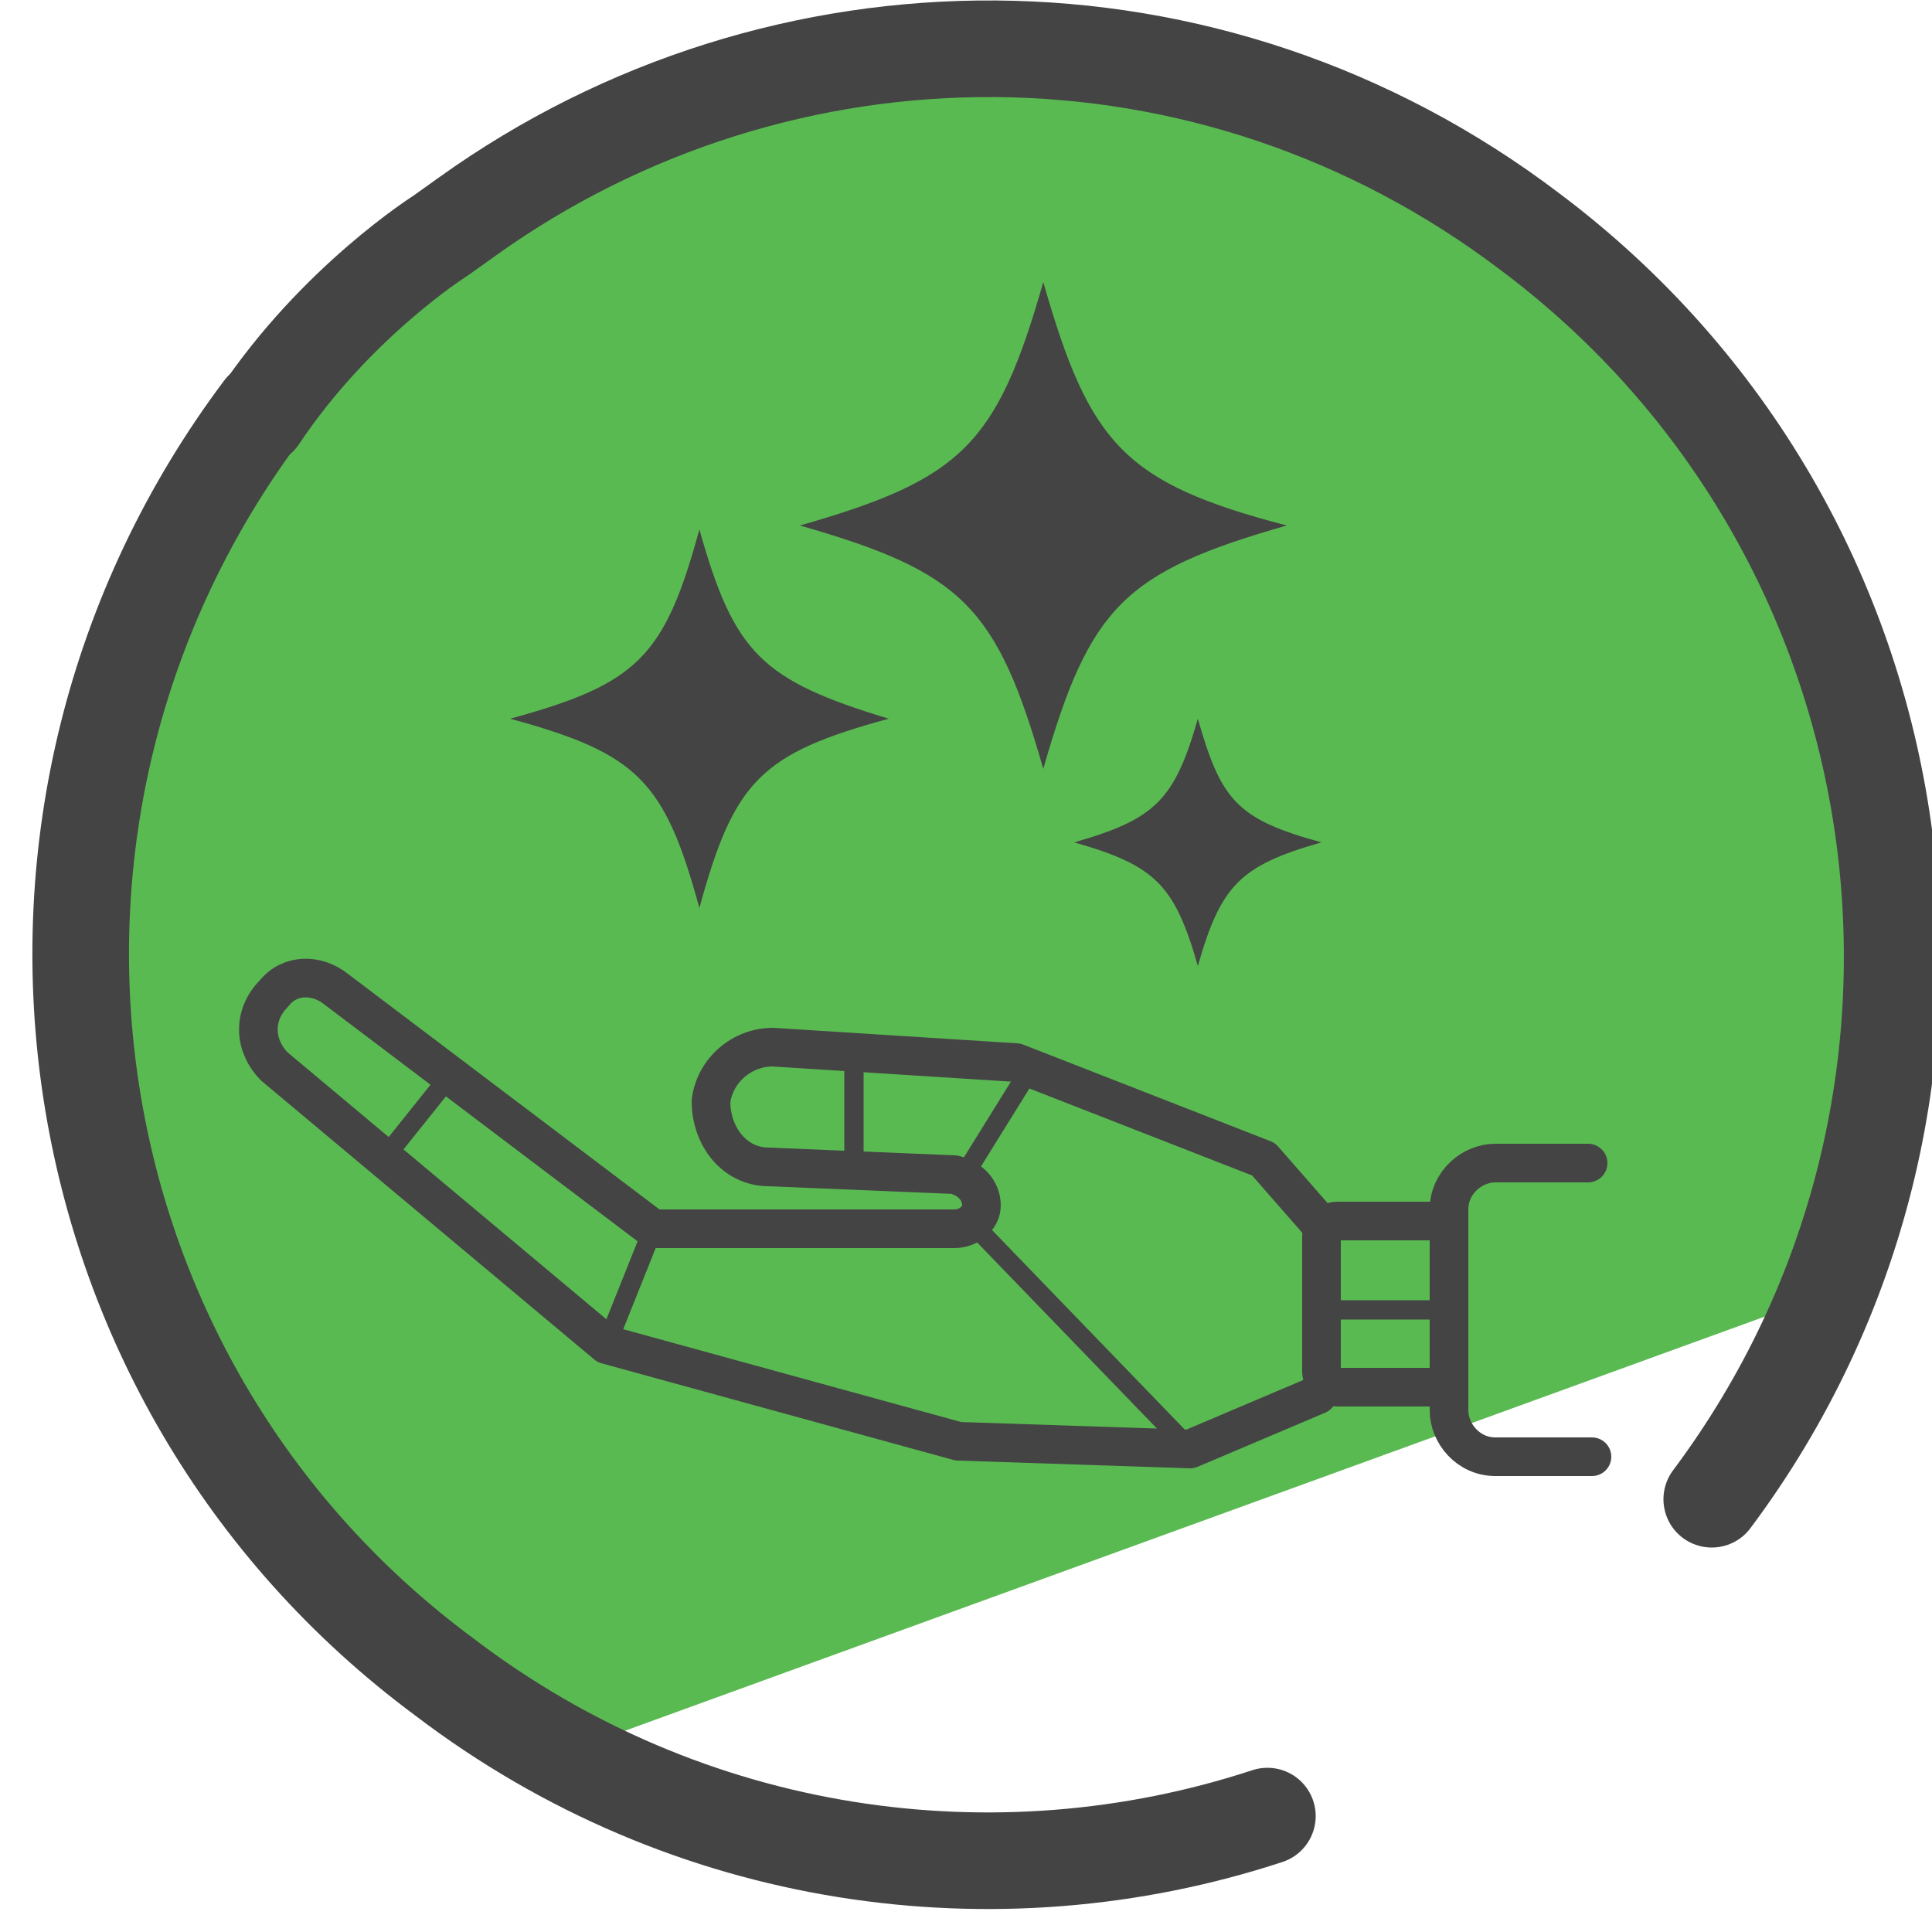 <?xml version="1.0" encoding="UTF-8"?>
<svg id="Layer_1" data-name="Layer 1" xmlns="http://www.w3.org/2000/svg" version="1.1" viewBox="0 0 50 50">
  <defs>
    <style>
      .cls-1, .cls-2, .cls-3, .cls-4, .cls-5 {
        fill: none;
        stroke: #444;
      }

      .cls-1, .cls-2, .cls-4 {
        stroke-linecap: round;
      }

      .cls-1, .cls-3, .cls-5 {
        stroke-miterlimit: 10;
      }

      .cls-6 {
        fill: #5aba52;
      }

      .cls-6, .cls-7, .cls-8 {
        stroke-width: 0px;
      }

      .cls-7 {
        fill: #444;
      }

      .cls-2, .cls-4 {
        stroke-linejoin: round;
      }

      .cls-8 {
        fill: #319327;
      }

      .cls-4 {
        stroke-width: 2.5px;
      }

      .cls-5 {
        stroke-width: .5px;
      }
    </style>
  </defs>
  <polygon class="cls-8" points="24.5 16.9 32.3 19.3 25.6 24 25.7 32.2 19.1 27.3 11.4 30 14 22.2 9.1 15.6 17.3 15.7 22 9 24.5 16.9"/>
  <g>
    <g>
      <path class="cls-6" d="M48.5,19.7c-.2-.8-2.7-7.5-3.2-8.1l-3-3.5h-.2c0,.1-7.6-5.7-7.6-5.7l-7.8-.7c-3.2,0-14.6.3-21.4,10.3L1.3,22.6h-.2c0,.1,4,13.5,4,13.5,0,.4,4.5,5.7,4.9,5.9l5.6,3,32.2-11.7c.6-.5,1.7-8.8.7-13.6Z"/>
      <g>
        <path class="cls-4" d="M32.8,47c-7,2.3-15,1.2-21.3-3.6C1.1,35.7-1,21,6.8,10.6"/>
        <path class="cls-4" d="M6.7,10.8c2-3,4.7-4.7,4.7-4.7l.7-.5C20.2-.2,31.3-.3,39.6,6c10.4,7.8,12.4,22.5,4.7,32.8"/>
      </g>
    </g>
    <g>
      <path class="cls-2" d="M34.1,36.1l-3.3,1.4-6-.2-9.1-2.5-8.6-7.2c-.5-.5-.6-1.3,0-1.9h0c.4-.5,1.1-.5,1.6-.1l8.2,6.2h7.8c.4,0,.7-.3.7-.6h0c0-.4-.3-.7-.7-.8l-4.8-.2c-.9,0-1.5-.8-1.5-1.7h0c.1-.8.8-1.4,1.6-1.4l6.3.4,6.4,2.5,1.4,1.6"/>
      <line class="cls-5" x1="10" y1="29.9" x2="11.6" y2="27.9"/>
      <line class="cls-5" x1="15.7" y1="34.8" x2="16.9" y2="31.8"/>
      <line class="cls-5" x1="22.1" y1="30.3" x2="22.1" y2="27.2"/>
      <line class="cls-5" x1="24.9" y1="30.5" x2="26.7" y2="27.6"/>
      <line class="cls-5" x1="25.1" y1="31.6" x2="30.8" y2="37.5"/>
      <path class="cls-3" d="M37.5,31.6h-2.9c-.2,0-.4.2-.4.4v3.5c0,.2.2.4.4.4h2.9"/>
      <line class="cls-5" x1="34.2" y1="33.9" x2="37.5" y2="33.9"/>
      <path class="cls-1" d="M41.1,30.1h-2.4c-.6,0-1.2.5-1.2,1.2v5.2c0,.6.5,1.2,1.2,1.2h2.5"/>
    </g>
    <g>
      <path class="cls-7" d="M23,18.6c-3.3.9-4,1.6-4.9,4.9-.9-3.3-1.6-4-4.9-4.9,3.3-.9,4-1.6,4.9-4.9.9,3.2,1.6,3.9,4.9,4.9Z"/>
      <path class="cls-7" d="M33.3,13.6c-4.2,1.2-5.1,2.1-6.3,6.3-1.2-4.2-2.1-5.1-6.3-6.3,4.2-1.2,5.1-2.1,6.3-6.3,1.2,4.2,2.1,5.2,6.3,6.3Z"/>
      <path class="cls-7" d="M34.2,21.8c-2.1.6-2.6,1.1-3.2,3.2-.6-2.1-1.1-2.6-3.2-3.2,2.1-.6,2.6-1.1,3.2-3.2.6,2.1,1,2.6,3.2,3.2Z"/>
    </g>
  </g>
</svg>